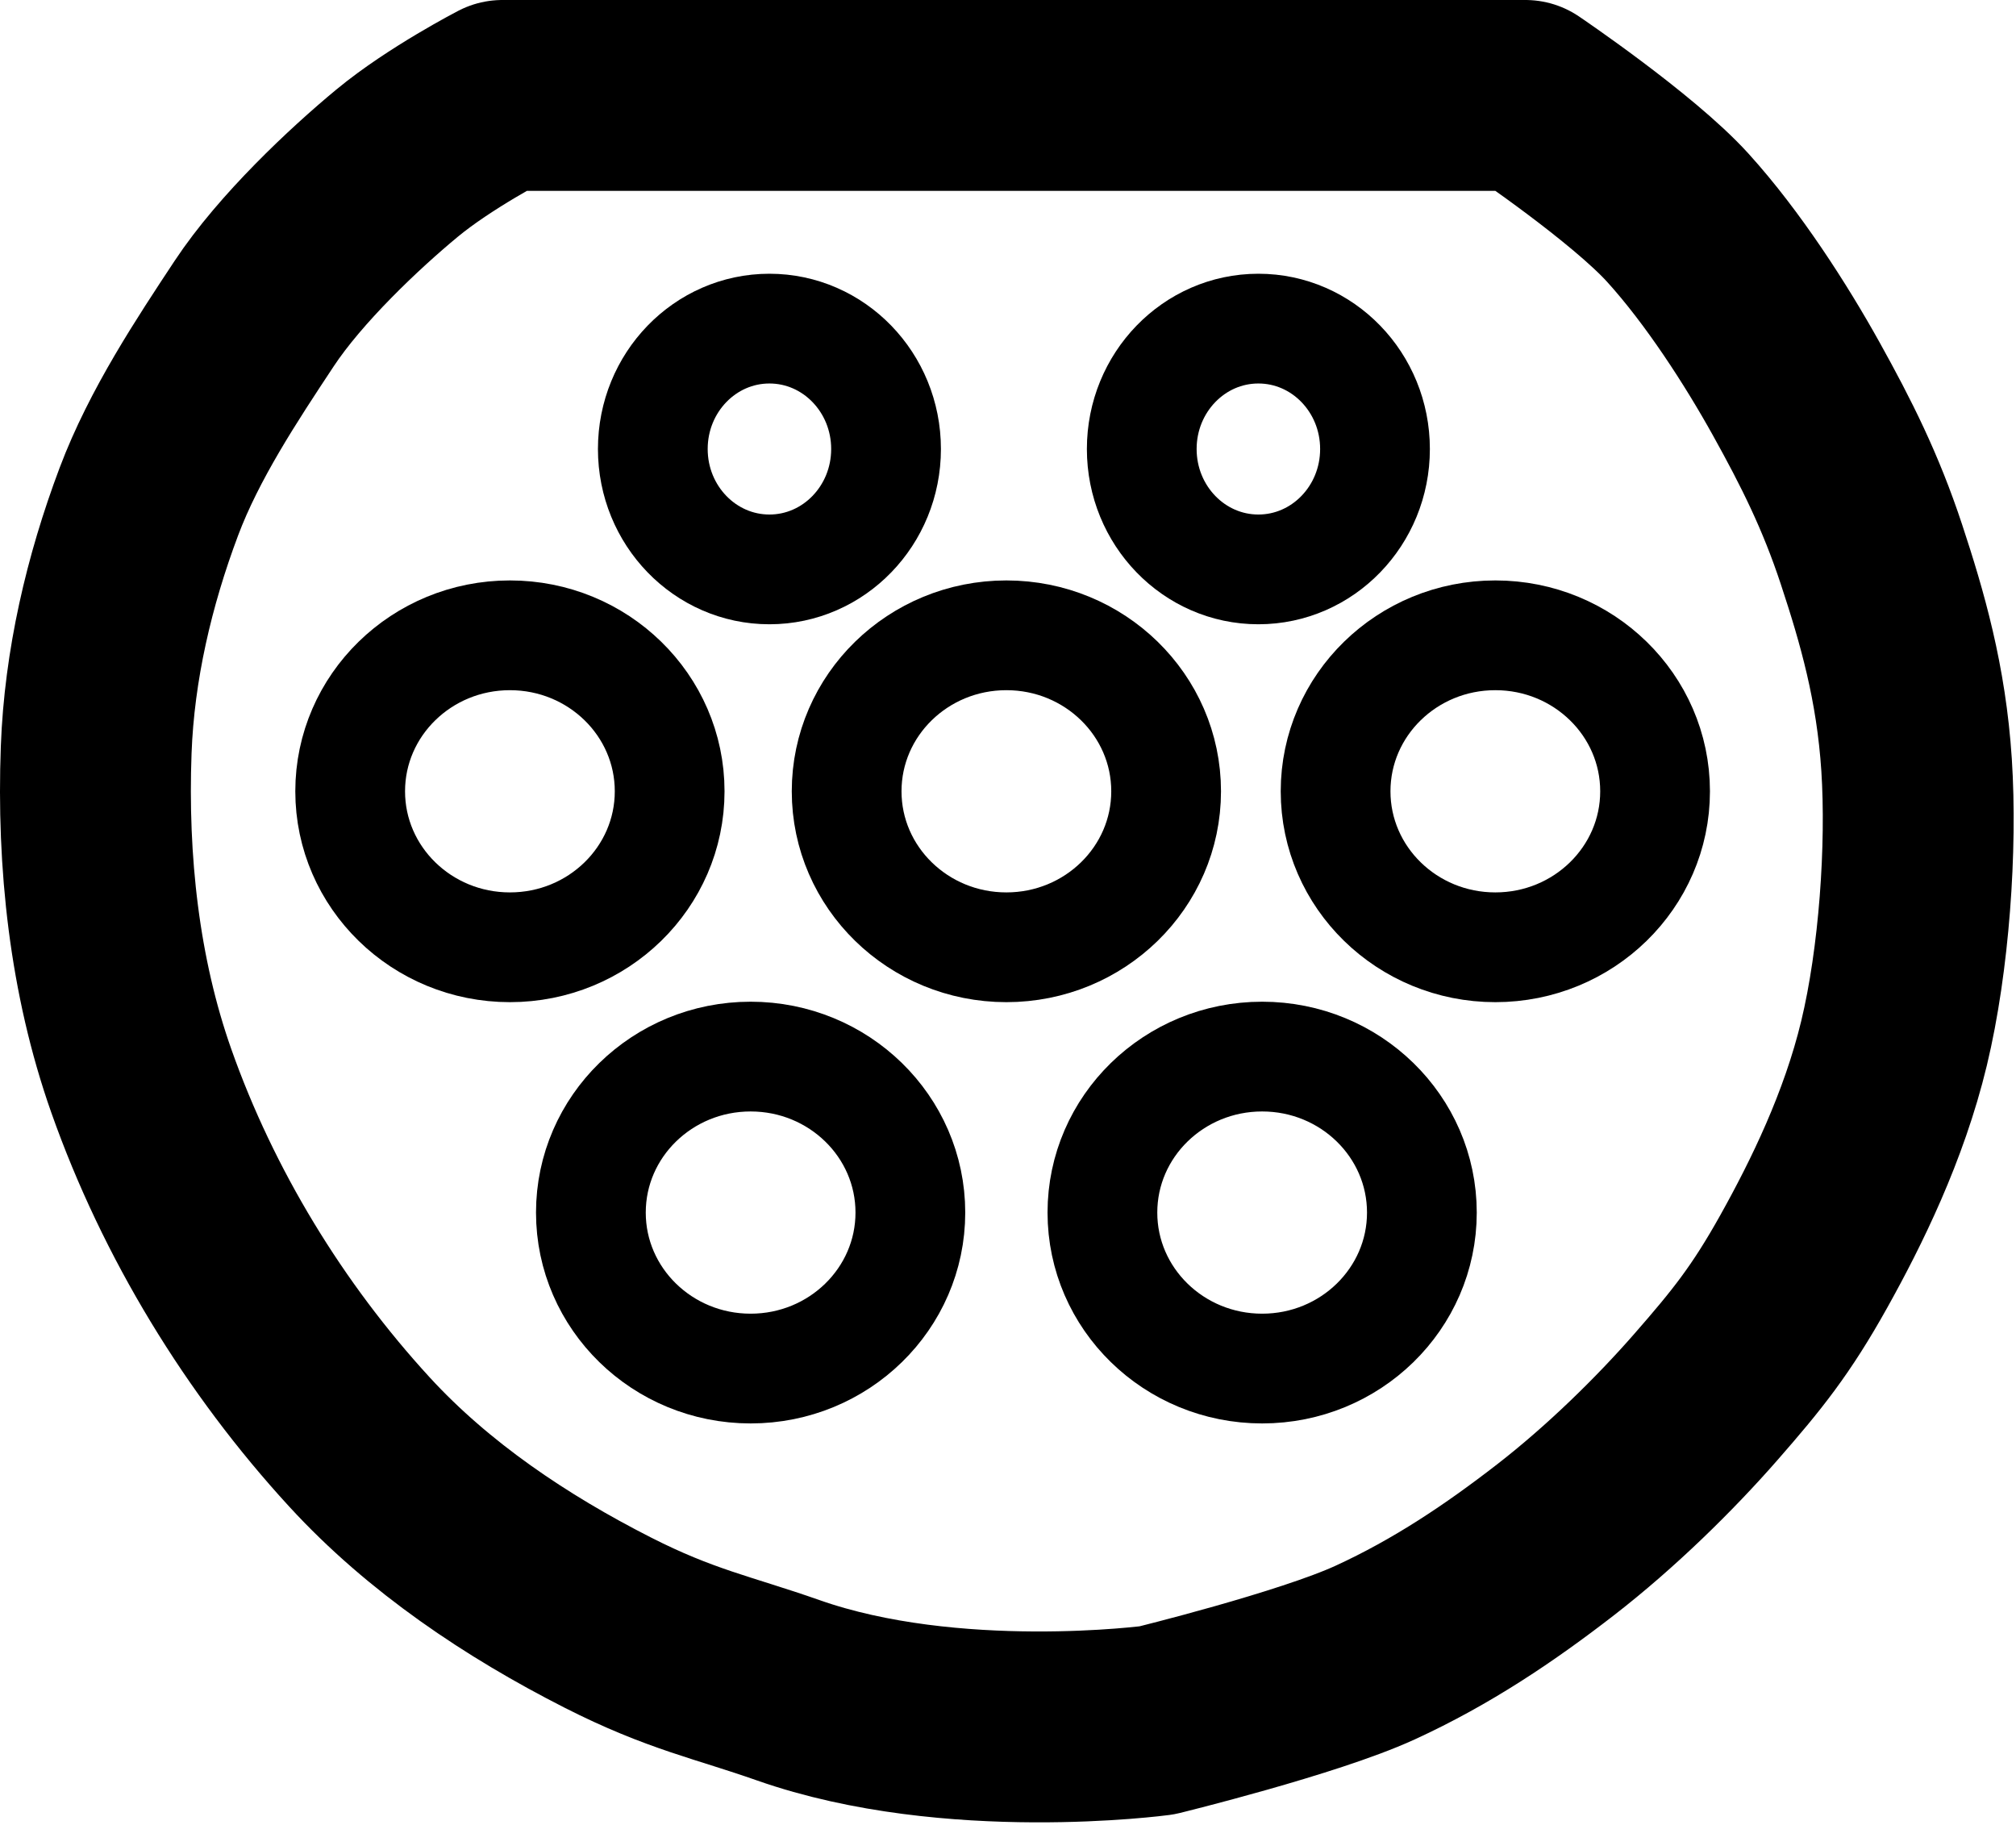 <?xml version="1.0" encoding="UTF-8" standalone="no"?>
<!DOCTYPE svg PUBLIC "-//W3C//DTD SVG 1.1//EN" "http://www.w3.org/Graphics/SVG/1.1/DTD/svg11.dtd">
<svg width="100%" height="100%" viewBox="0 0 338 306" version="1.1" xmlns="http://www.w3.org/2000/svg" xmlns:xlink="http://www.w3.org/1999/xlink" xml:space="preserve" xmlns:serif="http://www.serif.com/" style="fill-rule:evenodd;clip-rule:evenodd;stroke-miterlimit:3.2;">
    <g transform="matrix(1,0,0,1,0,0)">
        <g id="svg2">
            <g transform="matrix(-1,0,0,1,211.61,229.436)">
                <ellipse cx="0" cy="-26.151" rx="26.781" ry="26.151" style="fill:none;stroke:black;stroke-width:18.4px;"/>
            </g>
            <g transform="matrix(-1,0,0,1,125.849,229.436)">
                <ellipse cx="0" cy="-26.151" rx="26.782" ry="26.151" style="fill:none;stroke:black;stroke-width:18.4px;"/>
            </g>
            <g transform="matrix(-1,0,0,1,85.492,158.81)">
                <ellipse cx="0" cy="-26.151" rx="26.782" ry="26.151" style="fill:none;stroke:black;stroke-width:18.4px;"/>
            </g>
            <g transform="matrix(-1,0,0,1,168.729,158.81)">
                <ellipse cx="0" cy="-26.151" rx="26.782" ry="26.151" style="fill:none;stroke:black;stroke-width:18.4px;"/>
            </g>
            <g transform="matrix(-1,0,0,1,250.706,158.81)">
                <ellipse cx="0" cy="-26.151" rx="26.782" ry="26.151" style="fill:none;stroke:black;stroke-width:18.4px;"/>
            </g>
            <g transform="matrix(-1,0,0,1,210.978,95.458)">
                <ellipse cx="-0" cy="-20.183" rx="19.553" ry="20.183" style="fill:none;stroke:black;stroke-width:18.4px;"/>
            </g>
            <g transform="matrix(-1,0,0,1,129.002,95.458)">
                <ellipse cx="0" cy="-20.183" rx="19.552" ry="20.183" style="fill:none;stroke:black;stroke-width:18.4px;"/>
            </g>
            <g transform="matrix(1,0,0,1,84.231,293.021)">
                <path d="M0,-277.021L171.52,-277.021C171.52,-277.021 189.505,-264.86 197.082,-256.503C204.659,-248.147 211.876,-236.912 216.922,-227.835C221.967,-218.758 226.055,-210.628 229.534,-200.089C233.013,-189.55 236.202,-178.569 237.101,-164.776C238,-150.983 236.693,-132.111 233.318,-118.112C229.942,-104.114 223.671,-91.375 218.183,-81.538C212.695,-71.702 208.675,-66.718 201.788,-58.837C194.901,-50.957 185.851,-42.069 176.565,-34.875C167.278,-27.68 157.506,-21.095 146.296,-15.957C135.086,-10.819 109.722,-4.606 109.722,-4.606C109.722,-4.606 75.377,0 47.924,-9.651C37.013,-13.487 29.862,-14.795 17.656,-21.002C2.366,-28.777 -12.361,-38.634 -23.962,-51.271C-39.907,-68.637 -52.686,-89.576 -60.537,-111.807C-66.754,-129.41 -68.79,-148.643 -68.104,-167.298C-67.583,-181.471 -64.268,-195.644 -59.275,-208.917C-55.035,-220.192 -47.839,-231.037 -41.619,-240.447C-35.534,-249.652 -24.82,-259.744 -17.657,-265.67C-10.494,-271.597 0,-277.021 0,-277.021Z" style="fill:none;fill-rule:nonzero;stroke:black;stroke-width:32px;stroke-linejoin:round;"/>
            </g>
        </g>
    </g>
</svg>
